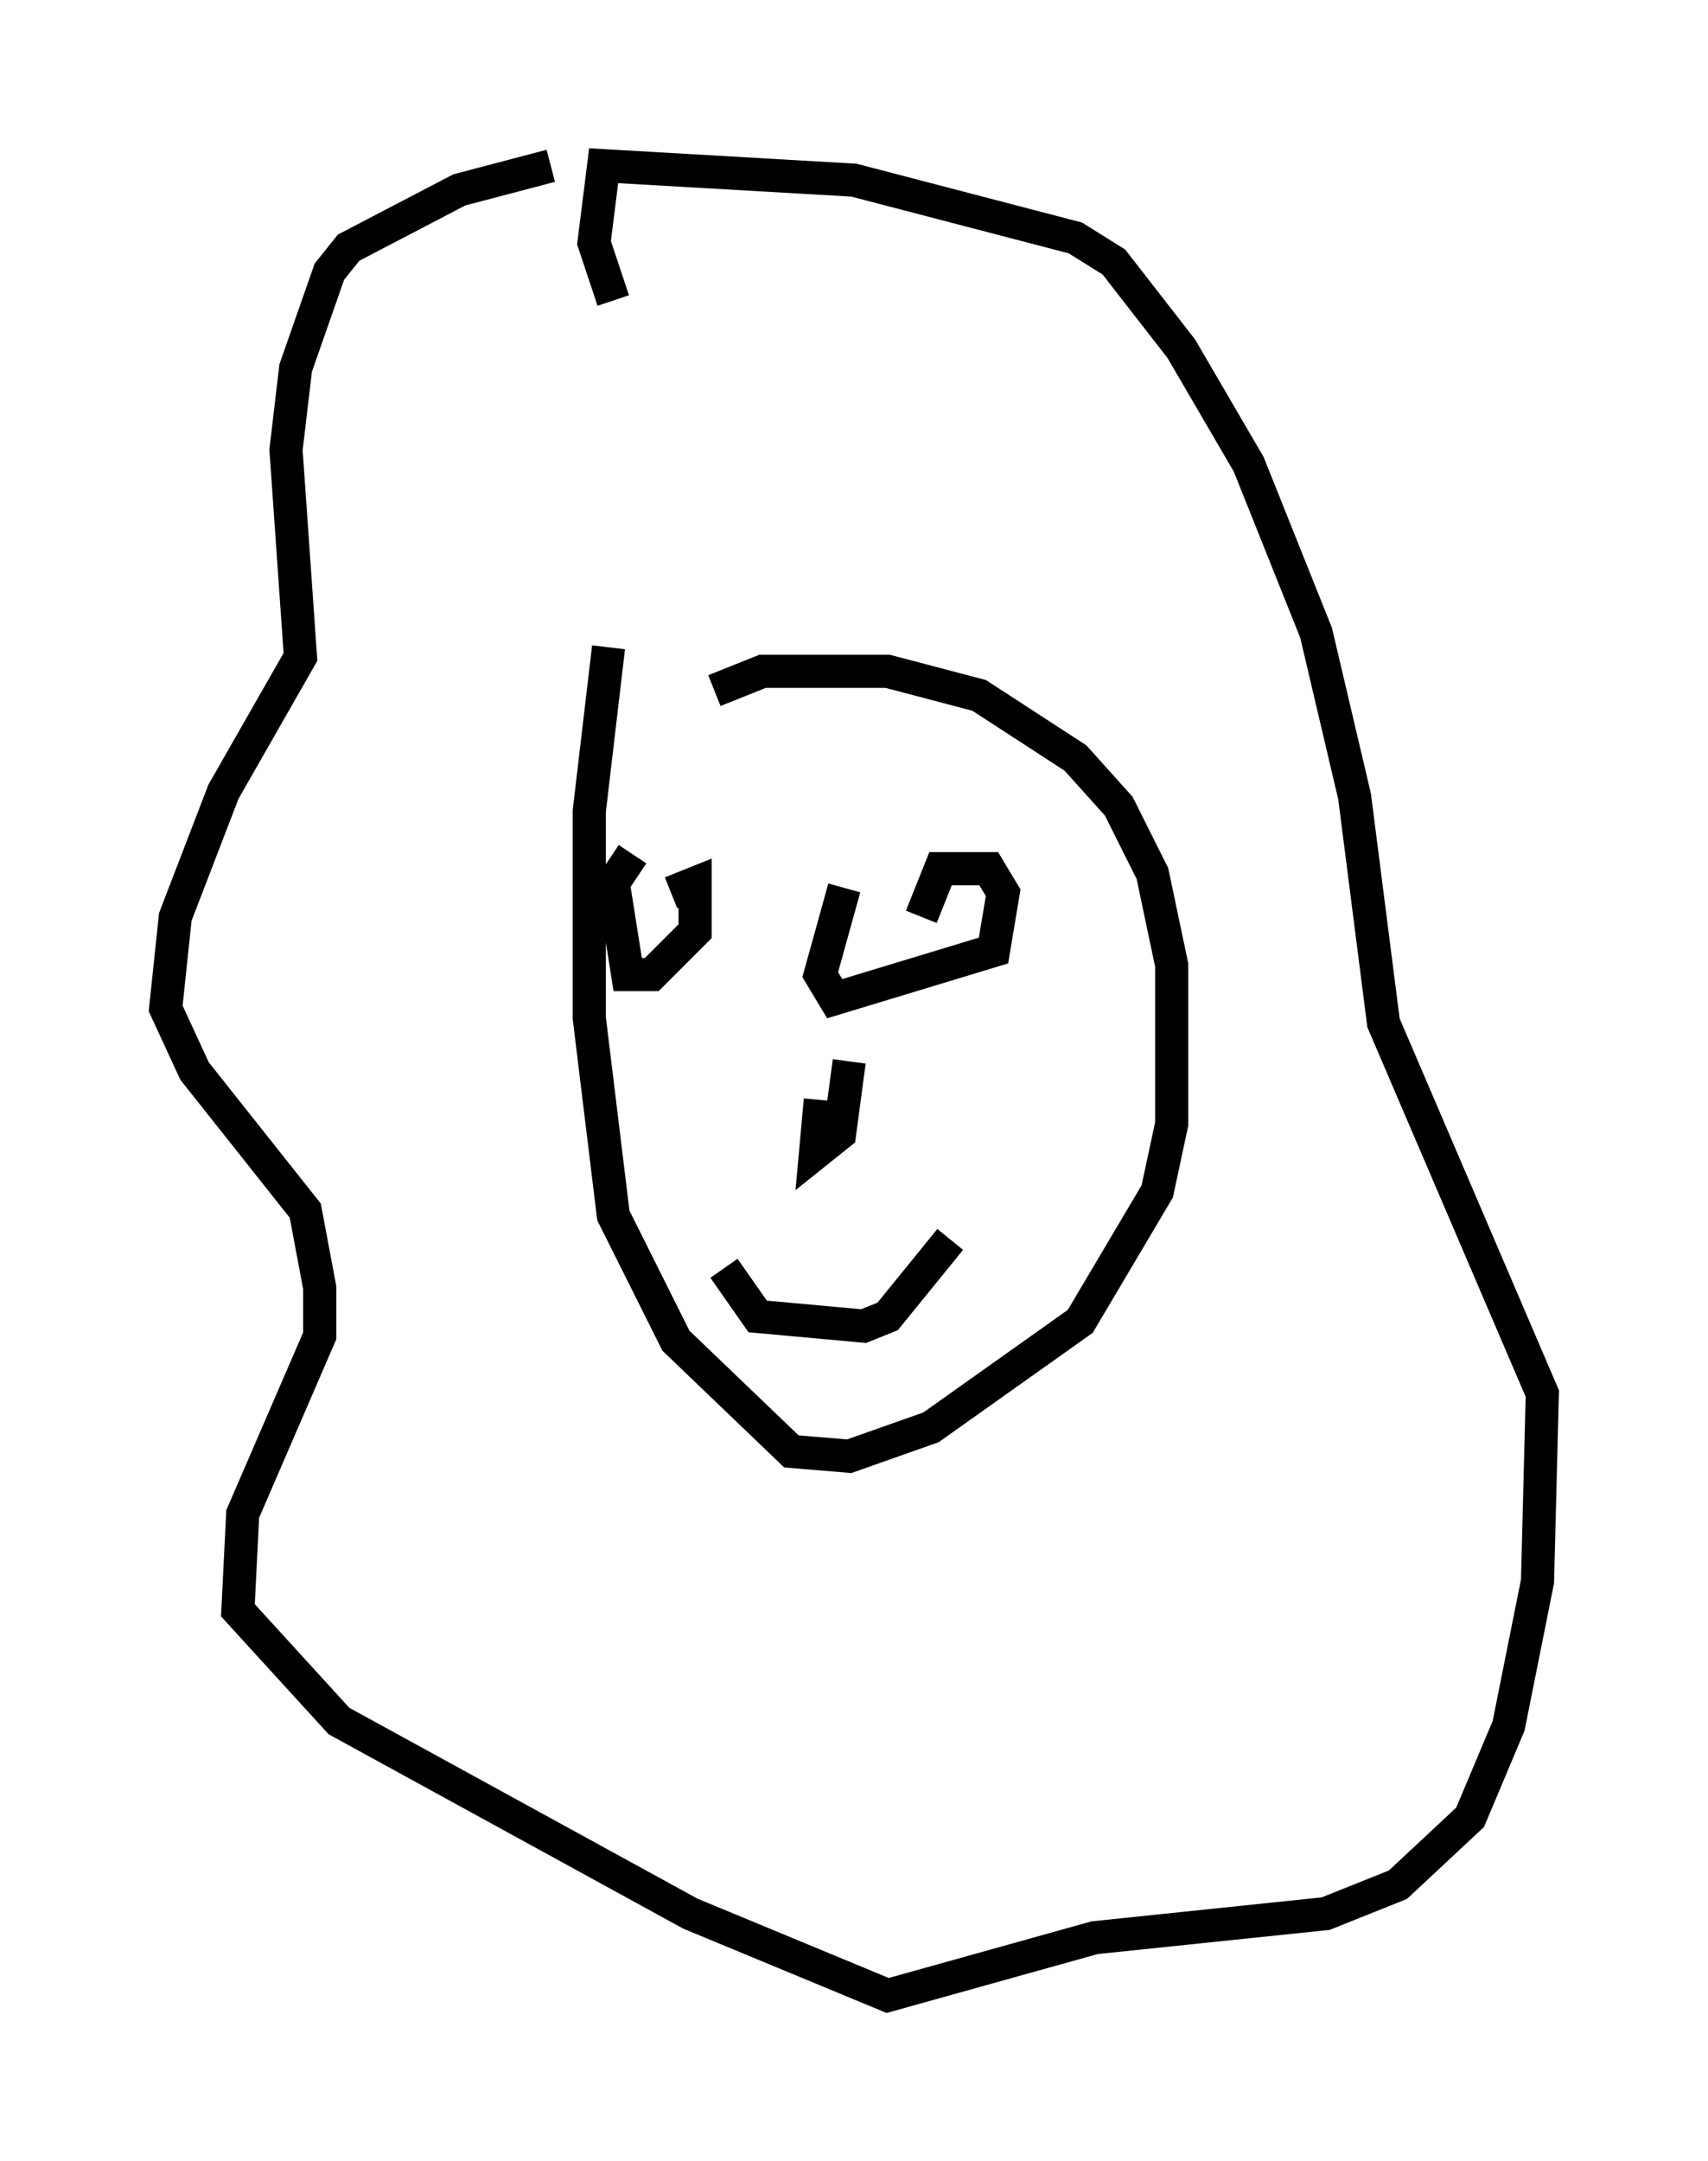 <?xml version="1.0" encoding="utf-8" ?>
<svg baseProfile="full" height="65.195" version="1.1" width="51.542" xmlns="http://www.w3.org/2000/svg" xmlns:ev="http://www.w3.org/2001/xml-events" xmlns:xlink="http://www.w3.org/1999/xlink"><defs /><rect fill="white" height="65.195" width="51.542" x="0" y="0" /><path d="M21.413, 21.559 m0.145, -0.726 l1.453, -0.581 3.777, 0.0 l2.76, 0.726 2.905, 1.888 l1.307, 1.453 1.017, 2.034 l0.581, 2.76 0.0, 4.793 l-0.436, 2.034 -2.324, 3.922 l-4.503, 3.196 -2.469, 0.872 l-1.743, -0.145 -3.486, -3.341 l-1.888, -3.777 -0.726, -5.955 l0.0, -6.246 0.581, -4.939 m7.263, 12.492 l-0.291, 2.179 -0.726, 0.581 l0.145, -1.598 m-8.134, -28.179 l-2.76, 0.726 -3.341, 1.743 l-0.581, 0.726 -1.017, 2.905 l-0.291, 2.469 0.436, 6.246 l-2.324, 4.067 -1.453, 3.777 l-0.291, 2.76 0.872, 1.888 l3.341, 4.212 0.436, 2.324 l0.0, 1.453 -2.324, 5.374 l-0.145, 2.905 3.05, 3.341 l10.603, 5.81 5.955, 2.469 l6.246, -1.743 6.972, -0.726 l2.179, -0.872 2.179, -2.034 l1.162, -2.76 0.872, -4.358 l0.145, -5.665 -4.793, -11.184 l-0.872, -6.827 -1.162, -4.939 l-2.034, -5.084 -2.034, -3.486 l-2.034, -2.615 -1.162, -0.726 l-6.682, -1.743 -7.553, -0.436 l-0.291, 2.324 0.581, 1.743 m9.296, 18.592 l0.581, -1.453 1.453, 0.0 l0.436, 0.726 -0.291, 1.743 l-4.793, 1.453 -0.436, -0.726 l0.726, -2.615 m-5.229, 0.145 l0.726, -0.291 0.0, 1.453 l-1.307, 1.307 -0.726, 0.0 l-0.436, -2.76 0.581, -0.872 m2.76, 12.492 l1.017, 1.453 3.196, 0.291 l0.726, -0.291 1.888, -2.324 " fill="none" stroke="black" stroke-width="1" /></svg>